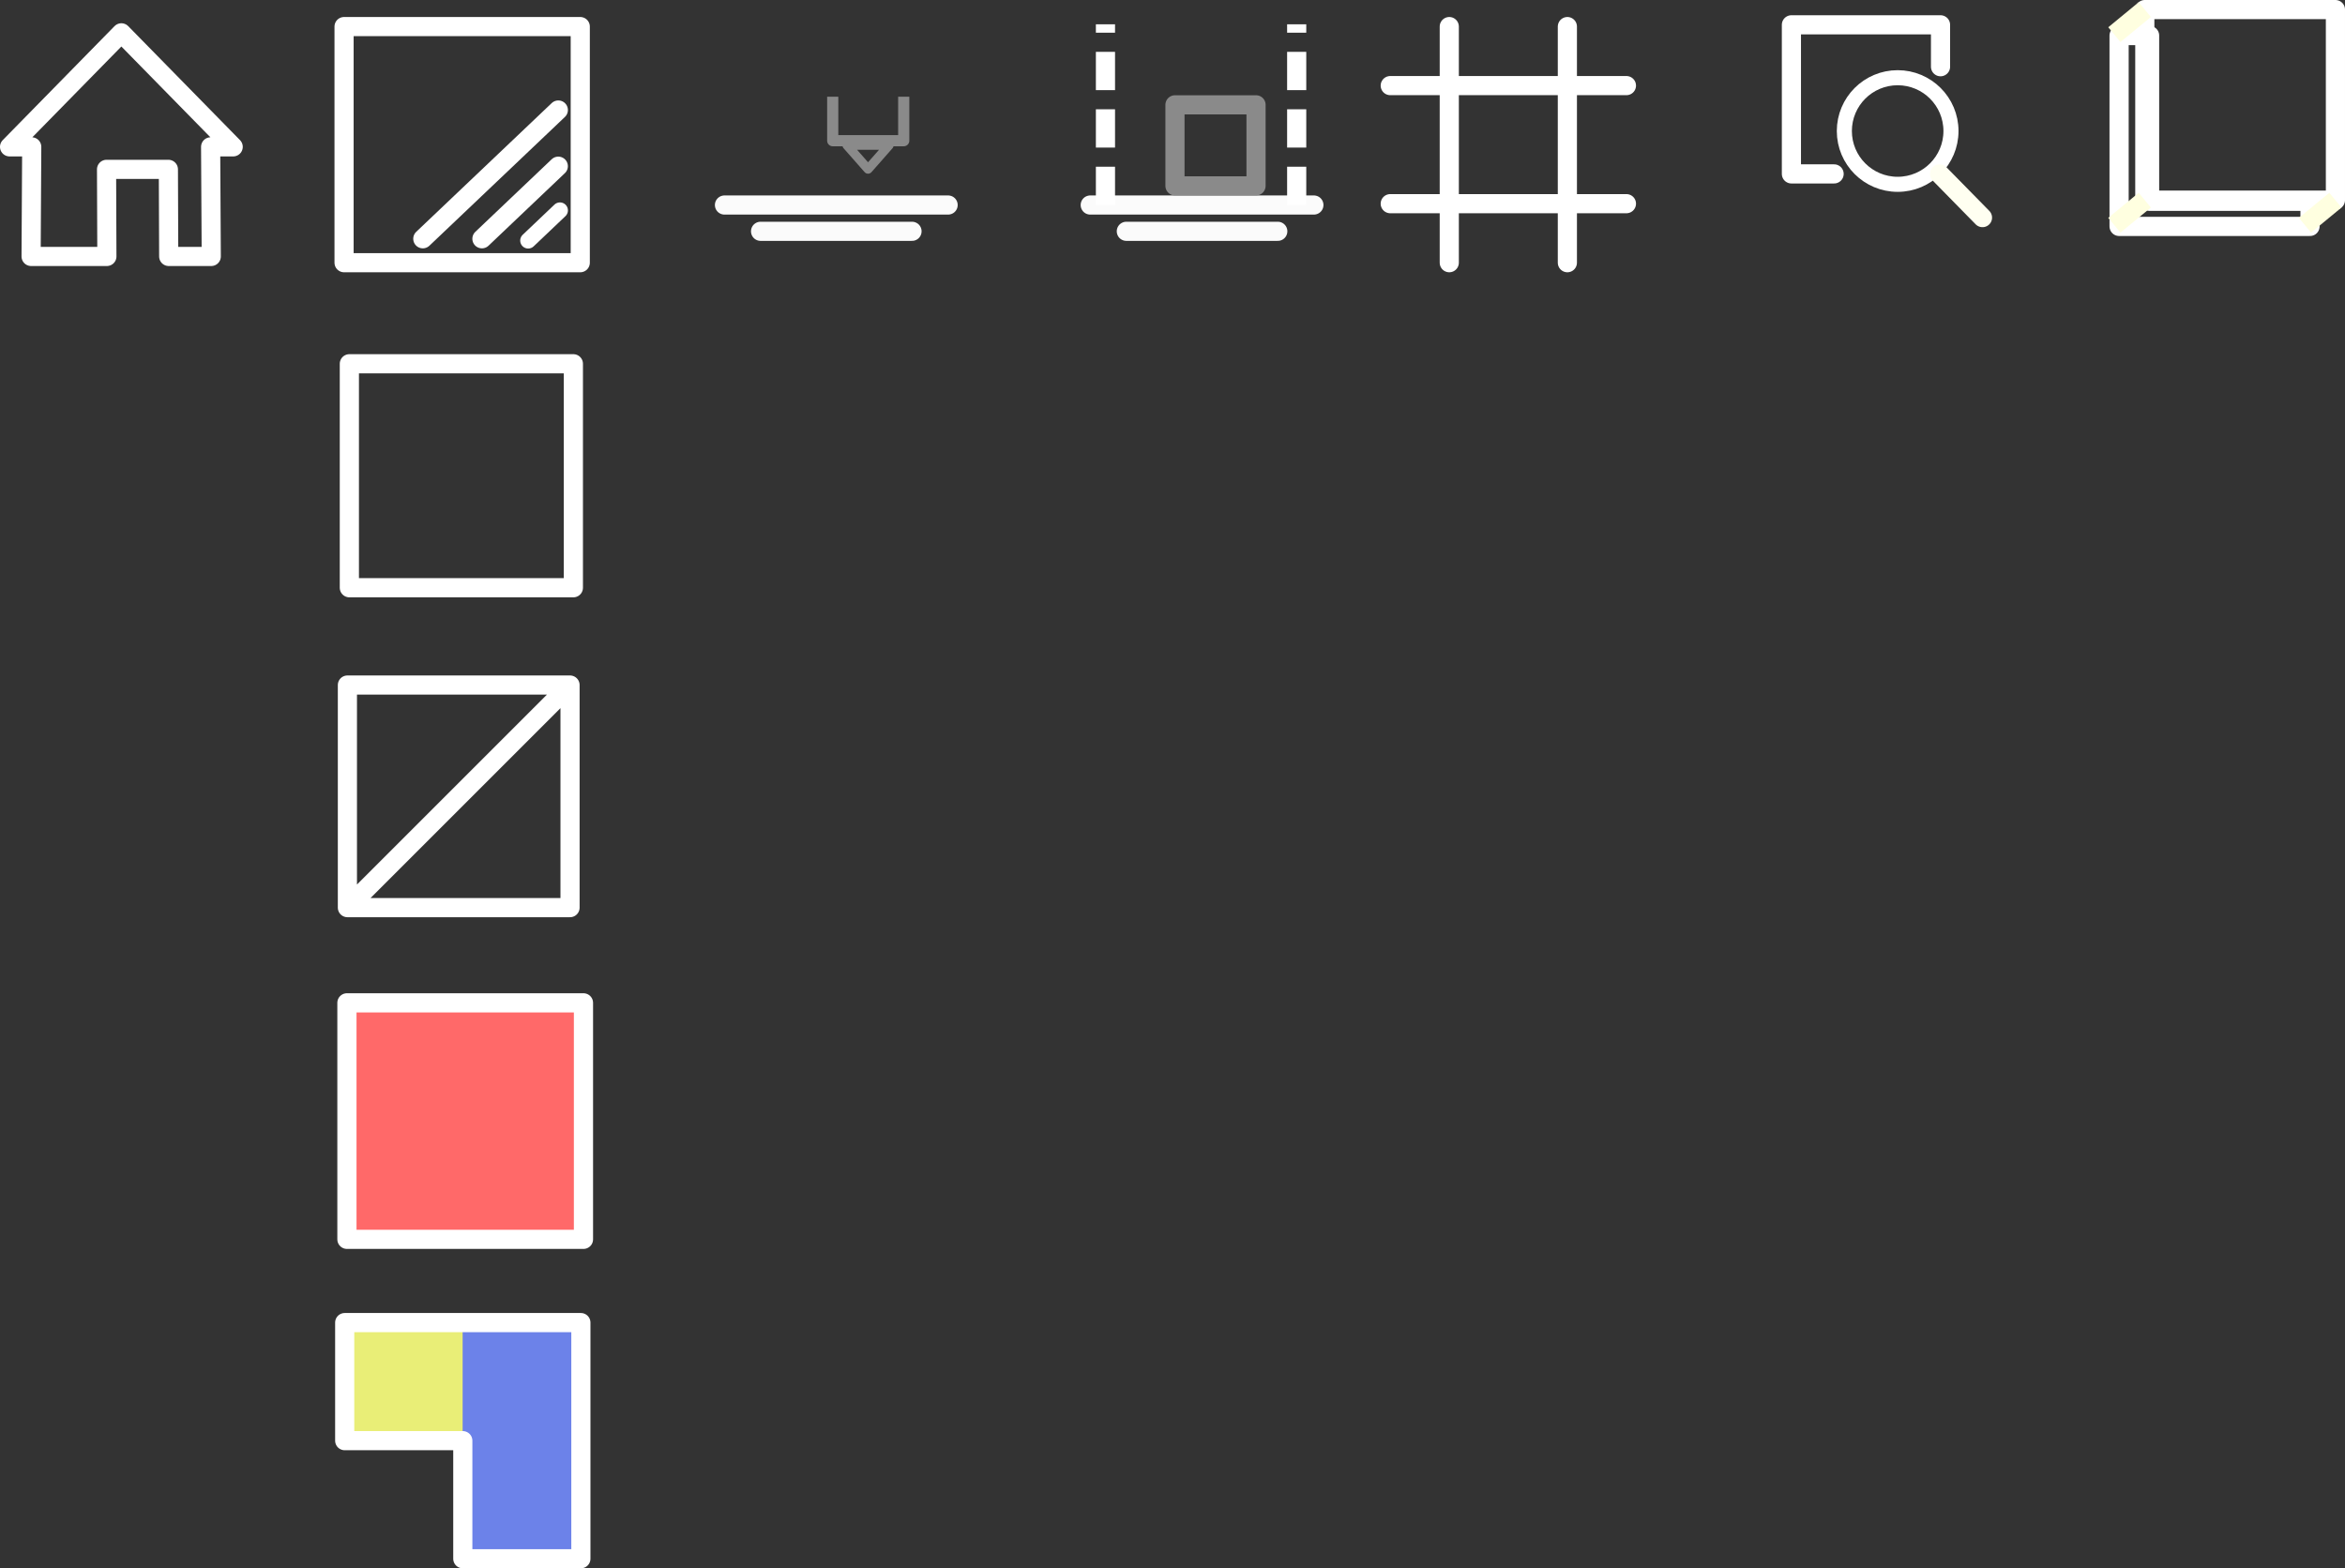 <?xml version="1.0" encoding="UTF-8" standalone="no"?>
<!-- Created with Inkscape (http://www.inkscape.org/) -->

<svg
   xmlns:dc="http://purl.org/dc/elements/1.1/"
   xmlns:cc="http://creativecommons.org/ns#"
   xmlns:rdf="http://www.w3.org/1999/02/22-rdf-syntax-ns#"
   xmlns:svg="http://www.w3.org/2000/svg"
   xmlns="http://www.w3.org/2000/svg"
   xmlns:xlink="http://www.w3.org/1999/xlink"
   xmlns:sodipodi="http://sodipodi.sourceforge.net/DTD/sodipodi-0.dtd"
   xmlns:inkscape="http://www.inkscape.org/namespaces/inkscape"
   width="122.454mm"
   height="81.912mm"
   viewBox="0 0 122.454 81.912"
   version="1.1"
   id="svg8"
   inkscape:version="0.92.1 r15371"
   sodipodi:docname="icons.svg"
   inkscape:export-filename="D:\Github\MatterControl\StaticData\Icons\print_area.png"
   inkscape:export-xdpi="60.961067"
   inkscape:export-ydpi="60.961067">
  <rect x="0" y="0" width="122.454" height="81.912" fill="#333333" stroke="none"/>
  <defs
     id="defs2">
    <linearGradient
       inkscape:collect="always"
       id="linearGradient4579">
      <stop
         style="stop-color:#b2b2b2;stop-opacity:1;"
         offset="0"
         id="stop4575" />
      <stop
         style="stop-color:#b2b2b2;stop-opacity:0;"
         offset="1"
         id="stop4577" />
    </linearGradient>
    <linearGradient
       inkscape:collect="always"
       id="linearGradient4507">
      <stop
         style="stop-color:#a0a0a0;stop-opacity:1"
         offset="0"
         id="stop4503" />
      <stop
         style="stop-color:#fbfbfb;stop-opacity:0"
         offset="1"
         id="stop4505" />
    </linearGradient>
    <linearGradient
       inkscape:collect="always"
       xlink:href="#linearGradient4507"
       id="linearGradient4509"
       x1="101.676"
       y1="84.199"
       x2="50.649"
       y2="33.173"
       gradientUnits="userSpaceOnUse"
       gradientTransform="translate(-35.506,-19.816)" />
    <linearGradient
       inkscape:collect="always"
       xlink:href="#linearGradient4579"
       id="linearGradient4581"
       x1="181.375"
       y1="27.598"
       x2="168.749"
       y2="14.972"
       gradientUnits="userSpaceOnUse"
       gradientTransform="matrix(3.692,0,0,3.692,17.429,82.902)" />
  </defs>
  <sodipodi:namedview
     id="base"
     pagecolor="#ffffff"
     bordercolor="#666666"
     borderopacity="1.0"
     inkscape:pageopacity="0.0"
     inkscape:pageshadow="2"
     inkscape:zoom="1.28"
     inkscape:cx="286.98868"
     inkscape:cy="275.95445"
     inkscape:document-units="mm"
     inkscape:current-layer="g4973"
     showgrid="false"
     inkscape:snap-bbox="true"
     inkscape:bbox-paths="true"
     inkscape:bbox-nodes="true"
     inkscape:snap-bbox-edge-midpoints="true"
     inkscape:snap-bbox-midpoints="true"
     inkscape:object-paths="true"
     inkscape:snap-intersection-paths="true"
     inkscape:snap-smooth-nodes="true"
     inkscape:snap-midpoints="true"
     inkscape:snap-object-midpoints="true"
     inkscape:snap-center="true"
     inkscape:snap-text-baseline="true"
     inkscape:snap-page="true"
     showguides="true"
     fit-margin-top="0"
     fit-margin-left="0"
     fit-margin-right="0"
     fit-margin-bottom="0"
     inkscape:pagecheckerboard="true"
     inkscape:window-width="1280"
     inkscape:window-height="1001"
     inkscape:window-x="1912"
     inkscape:window-y="-8"
     inkscape:window-maximized="1"
     inkscape:lockguides="false" />
  <g
     inkscape:label="Layer 1"
     inkscape:groupmode="layer"
     id="layer1"
     transform="translate(-46.702,-27.377)">
    <g
       id="g4946">
      <path
         inkscape:connector-curvature="0"
         id="rect4583"
         transform="scale(0.265)"
         d="m 245.076,175.008 v 44.143 h 44.141 v -44.143 z"
         style="opacity:1;fill:none;fill-opacity:1;stroke:#ffffff;stroke-width:3.78;stroke-linejoin:round;stroke-miterlimit:4;stroke-dasharray:none;stroke-opacity:1" />
    </g>
    <g
       id="g4952">
      <path
         inkscape:export-ydpi="60.961067"
         inkscape:export-xdpi="60.961067"
         inkscape:export-filename="D:\Github\MatterControl\StaticData\Icons\view_materials.png"
         inkscape:connector-curvature="0"
         id="rect4601"
         transform="scale(0.265)"
         d="m 244.596,300.963 v 46.613 h 46.613 v -46.613 z"
         style="opacity:1;fill:#ff6969;fill-opacity:1;stroke:#ffffff;stroke-width:3.78;stroke-linejoin:round;stroke-miterlimit:4;stroke-dasharray:none;stroke-opacity:1" />
    </g>
    <g
       id="g4949">
      <path
         inkscape:connector-curvature="0"
         id="path4634"
         d="M 64.843,74.783 V 63.157 H 76.469 L 64.843,74.783 H 76.469 V 63.157"
         style="fill:none;fill-opacity:1;stroke:#ffffff;stroke-width:1;stroke-linecap:butt;stroke-linejoin:round;stroke-miterlimit:4;stroke-dasharray:none;stroke-opacity:1" />
    </g>
    <g
       id="g4960">
      <g
         inkscape:export-ydpi="60.961067"
         inkscape:export-xdpi="60.961067"
         inkscape:export-filename="D:\Github\MatterControl\StaticData\Icons\view_overhang.png"
         id="g4698">
        <g
           id="g4679"
           transform="translate(-12.362,-0.234)">
          <g
             id="g4683"
             transform="translate(-6.44)">
            <path
               inkscape:connector-curvature="0"
               style="fill:#7087f4;fill-opacity:0.941;stroke:#ffffff;stroke-width:0;stroke-linecap:butt;stroke-linejoin:round;stroke-miterlimit:4;stroke-dasharray:none;stroke-opacity:1"
               d="m 83.504,96.69 v 6.167 h 6.167 v 6.167 h 6.167 V 96.69 Z"
               id="path4653" />
            <path
               style="fill:#f1f470;fill-opacity:0.941;stroke:#ffff39;stroke-width:0;stroke-linecap:butt;stroke-linejoin:round;stroke-miterlimit:4;stroke-dasharray:none;stroke-opacity:1"
               d="m 83.512,96.69 v 6.167 h 6.151 v -6.167 z"
               id="path4659"
               inkscape:connector-curvature="0" />
          </g>
        </g>
        <path
           id="path4651"
           d="m 64.702,96.456 v 6.167 h 6.167 v 6.167 H 77.035 V 96.456 Z"
           style="fill:none;fill-opacity:0;stroke:#ffffff;stroke-width:1;stroke-linecap:butt;stroke-linejoin:round;stroke-miterlimit:4;stroke-dasharray:none;stroke-opacity:1"
           inkscape:connector-curvature="0" />
      </g>
    </g>
    <g
       id="g4867"
       transform="translate(-0.235)">
      <path
         inkscape:connector-curvature="0"
         id="path4717"
         d="M 84.768,38.085 H 96.447"
         style="fill:none;stroke:#fbfbfb;stroke-width:1;stroke-linecap:round;stroke-linejoin:miter;stroke-miterlimit:4;stroke-dasharray:none;stroke-opacity:1" />
      <path
         style="fill:none;stroke:#fbfbfb;stroke-width:1;stroke-linecap:round;stroke-linejoin:miter;stroke-miterlimit:4;stroke-dasharray:none;stroke-opacity:1"
         d="m 86.653,39.458 h 7.909"
         id="path4719"
         inkscape:connector-curvature="0" />
      <g
         transform="matrix(1.794,0,0,1.794,-72.117,-26.098)"
         id="g4727">
        <path
           style="fill:none;stroke:#8a8a8a;stroke-width:0.265;stroke-linecap:round;stroke-linejoin:round;stroke-miterlimit:4;stroke-dasharray:none;stroke-opacity:1"
           d="M 91.629,34.732 91.017,34.037 h 1.224 z"
           id="path4721"
           inkscape:connector-curvature="0"
           sodipodi:nodetypes="cccc" />
        <path
           style="fill:none;stroke:#8a8a8a;stroke-width:0.325;stroke-linecap:butt;stroke-linejoin:round;stroke-miterlimit:4;stroke-dasharray:none;stroke-opacity:1"
           d="m 92.668,32.624 v 1.28 h -2.067 v -1.28"
           id="path4723"
           inkscape:connector-curvature="0"
           sodipodi:nodetypes="cccc" />
      </g>
    </g>
    <g
       id="g4919"
       transform="translate(2.588)">
      <path
         style="fill:none;stroke:#fbfbfb;stroke-width:1;stroke-linecap:round;stroke-linejoin:miter;stroke-miterlimit:4;stroke-dasharray:none;stroke-opacity:1"
         d="M 101.045,38.085 H 112.724"
         id="path4729"
         inkscape:connector-curvature="0" />
      <path
         inkscape:connector-curvature="0"
         id="path4731"
         d="m 102.93,39.458 h 7.909"
         style="fill:none;stroke:#fbfbfb;stroke-width:1;stroke-linecap:round;stroke-linejoin:miter;stroke-miterlimit:4;stroke-dasharray:none;stroke-opacity:1" />
      <rect
         y="32.852"
         x="105.47"
         height="4.233"
         width="4.233"
         id="rect4741"
         style="opacity:1;fill:none;fill-opacity:1;stroke:#8a8a8a;stroke-width:1;stroke-linecap:round;stroke-linejoin:round;stroke-miterlimit:4;stroke-dasharray:none;stroke-opacity:1" />
      <path
         inkscape:connector-curvature="0"
         id="path4743"
         d="m 101.84,38.085 v -9.439"
         style="fill:none;stroke:#ffffff;stroke-width:1;stroke-linecap:butt;stroke-linejoin:miter;stroke-miterlimit:4;stroke-dasharray:2, 1;stroke-dashoffset:0;stroke-opacity:1" />
      <path
         style="fill:none;stroke:#ffffff;stroke-width:1;stroke-linecap:butt;stroke-linejoin:miter;stroke-miterlimit:4;stroke-dasharray:2, 1;stroke-dashoffset:0;stroke-opacity:1"
         d="m 111.826,38.085 v -9.439"
         id="path4747"
         inkscape:connector-curvature="0" />
    </g>
    <g
       id="g4925">
      <path
         inkscape:connector-curvature="0"
         id="path4765"
         d="M 122.382,41.098 V 28.765"
         style="fill:none;fill-opacity:1;stroke:#ffffff;stroke-width:1;stroke-linecap:round;stroke-linejoin:miter;stroke-miterlimit:4;stroke-dasharray:none;stroke-opacity:1" />
      <path
         inkscape:connector-curvature="0"
         id="path4769"
         d="m 119.299,38.015 h 12.334"
         style="fill:none;fill-opacity:1;stroke:#ffffff;stroke-width:1;stroke-linecap:round;stroke-linejoin:miter;stroke-miterlimit:4;stroke-dasharray:none;stroke-opacity:1" />
      <path
         inkscape:connector-curvature="0"
         id="path4775"
         d="m 119.299,31.848 h 12.334"
         style="fill:none;fill-opacity:1;stroke:#ffffff;stroke-width:1;stroke-linecap:round;stroke-linejoin:miter;stroke-miterlimit:4;stroke-dasharray:none;stroke-opacity:1" />
      <path
         inkscape:connector-curvature="0"
         id="path4779"
         d="M 128.549,41.098 V 28.765"
         style="fill:none;fill-opacity:1;stroke:#ffffff;stroke-width:1;stroke-linecap:round;stroke-linejoin:miter;stroke-miterlimit:4;stroke-dasharray:none;stroke-opacity:1" />
    </g>
    <g
       id="g4930">
      <circle
         r="2.784"
         cy="34.22"
         cx="145.796"
         id="path4789"
         style="opacity:1;fill:none;fill-opacity:1;stroke:#ffffff;stroke-width:0.787;stroke-linecap:round;stroke-linejoin:round;stroke-miterlimit:4;stroke-dasharray:none;stroke-dashoffset:1.89;stroke-opacity:1" />
      <path
         sodipodi:nodetypes="cc"
         inkscape:connector-curvature="0"
         id="path4791"
         d="m 147.985,36.46 2.241,2.283"
         style="fill:none;stroke:#fffff1;stroke-width:1;stroke-linecap:round;stroke-linejoin:miter;stroke-miterlimit:4;stroke-dasharray:none;stroke-opacity:1" />
      <path
         sodipodi:nodetypes="ccccc"
         inkscape:connector-curvature="0"
         id="path4793"
         d="m 142.478,36.46 h -2.23 v -7.787 h 7.787 v 2.189"
         style="fill:none;stroke:#ffffff;stroke-width:1;stroke-linecap:round;stroke-linejoin:round;stroke-miterlimit:4;stroke-dasharray:none;stroke-dashoffset:2.6;stroke-opacity:1" />
    </g>
    <g
       id="g4937">
      <path
         style="opacity:1;fill:none;fill-opacity:1;stroke:#ffffff;stroke-width:1;stroke-linejoin:round;stroke-miterlimit:4;stroke-dasharray:none;stroke-opacity:1"
         d="m 158.702,27.877 v 9.954 h 9.954 v -9.954 z"
         id="path4819"
         inkscape:connector-curvature="0" />
      <path
         inkscape:connector-curvature="0"
         id="path4835"
         transform="scale(0.265)"
         d="m 593.809,110.312 v 37.621 h 37.621 v -4.949 H 599.818 V 110.312 Z"
         style="opacity:1;fill:none;fill-opacity:1;stroke:#ffffff;stroke-width:3.78;stroke-linejoin:round;stroke-miterlimit:4;stroke-dasharray:none;stroke-opacity:1" />
      <path
         inkscape:connector-curvature="0"
         id="path4840"
         d="m 157.112,29.187 1.59,-1.309"
         style="fill:none;stroke:#ffffe0;stroke-width:1;stroke-linecap:butt;stroke-linejoin:miter;stroke-miterlimit:4;stroke-dasharray:none;stroke-opacity:1" />
      <path
         inkscape:connector-curvature="0"
         id="path4842"
         d="m 157.112,39.141 1.59,-1.31"
         style="fill:none;stroke:#ffffe0;stroke-width:1;stroke-linecap:butt;stroke-linejoin:miter;stroke-miterlimit:4;stroke-dasharray:none;stroke-opacity:1" />
      <path
         inkscape:connector-curvature="0"
         id="path4844"
         d="m 167.066,39.141 1.59,-1.31"
         style="fill:none;stroke:#ffffe0;stroke-width:1;stroke-linecap:butt;stroke-linejoin:miter;stroke-miterlimit:4;stroke-dasharray:none;stroke-opacity:1" />
    </g>
    <g
       id="g4963">
      <path
         style="fill:none;fill-opacity:1;stroke:#ffffff;stroke-width:1;stroke-linecap:butt;stroke-linejoin:round;stroke-miterlimit:4;stroke-dasharray:none;stroke-opacity:1"
         d="m 48.326,40.771 0.033,-5.724 h -1.158 l 5.839,-5.955 5.839,5.955 h -1.178 l 0.033,5.724 h -2.222 l -0.017,-4.549 H 52.266 l 0.017,4.549 z"
         id="path4846"
         inkscape:connector-curvature="0"
         sodipodi:nodetypes="cccccccccccc" />
    </g>
    <g
       id="g4943">
      <path
         inkscape:connector-curvature="0"
         id="rect4561"
         d="m 64.669,28.765 v 12.333 h 12.334 v -12.333 z"
         style="opacity:1;fill:none;fill-opacity:1;stroke:#ffffff;stroke-width:1;stroke-linejoin:round;stroke-miterlimit:4;stroke-dasharray:none;stroke-opacity:1" />
      <path
         sodipodi:nodetypes="cc"
         inkscape:connector-curvature="0"
         id="path4848"
         d="m 71.868,39.848 3.988,-3.791"
         style="fill:none;stroke:#ffffff;stroke-width:1;stroke-linecap:round;stroke-linejoin:miter;stroke-miterlimit:4;stroke-dasharray:none;stroke-opacity:1" />
      <path
         style="fill:none;stroke:#ffffff;stroke-width:1;stroke-linecap:round;stroke-linejoin:miter;stroke-miterlimit:4;stroke-dasharray:none;stroke-opacity:1"
         d="M 68.781,39.848 75.857,33.123"
         id="path4856"
         inkscape:connector-curvature="0"
         sodipodi:nodetypes="cc" />
      <path
         style="fill:none;stroke:#ffffff;stroke-width:0.832;stroke-linecap:round;stroke-linejoin:miter;stroke-miterlimit:4;stroke-dasharray:none;stroke-opacity:1"
         d="m 74.283,39.942 1.659,-1.577"
         id="path4858"
         inkscape:connector-curvature="0"
         sodipodi:nodetypes="cc" />
    </g>
    <g
       id="g4973"
       transform="translate(38.636,-27.214)" />
  </g>
</svg>
